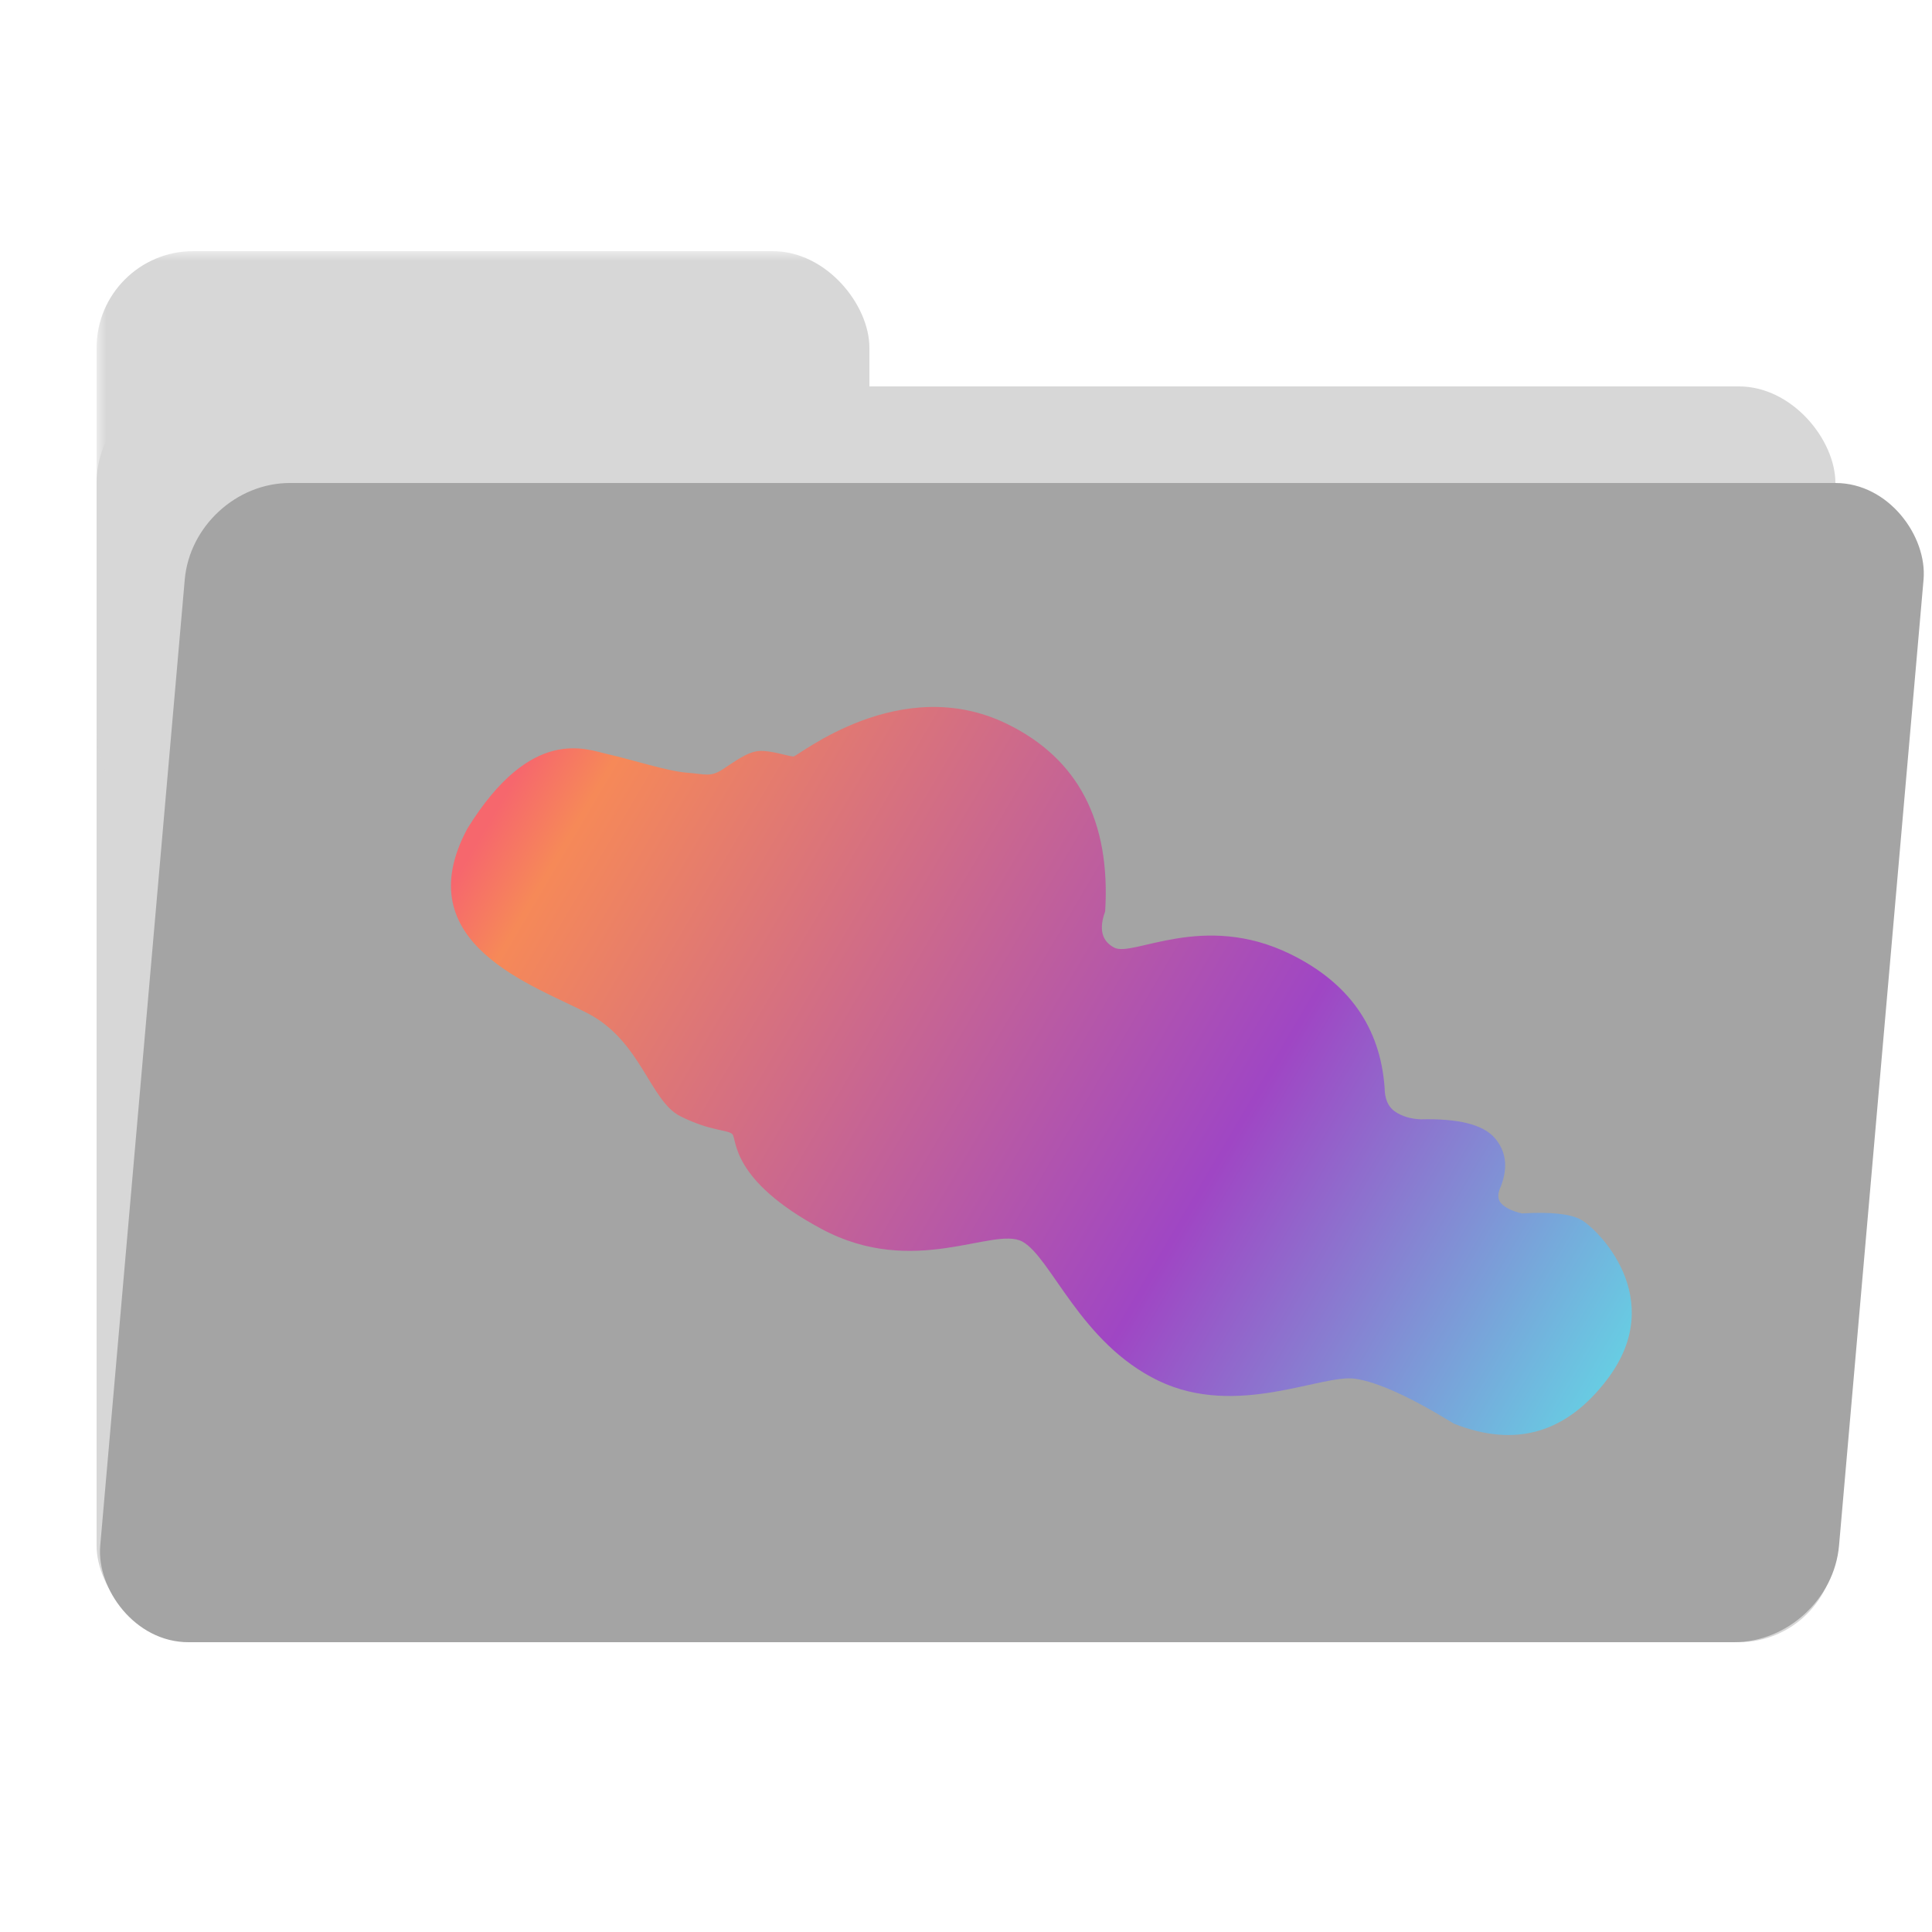 <svg id="folderOpen" viewBox="0 0 100 100" width="32px" height="32px" xmlns="http://www.w3.org/2000/svg">
    <defs>
        <mask id="labelMask" mask-mode="alpha">
            <rect width="100" height="100" x="0" y="0" rx="0" fill="white"  />
            <rect width="40" x="35" rx="5" fill="black" transform="skewX(20)" height="20" y="5"/>
        </mask>
        <linearGradient id="gradient0" gradientUnits="objectBoundingBox" x1="0" y1="0" x2="1.414" y2="0" spreadMethod="pad">
            <stop stop-color="#f6676d" offset="0.011" stop-opacity="1"/>
            <stop stop-color="#f68958" offset="0.053" stop-opacity="1"/>
            <stop stop-color="#9f46c4" offset="0.453" stop-opacity="1"/>
            <stop stop-color="#59f0eb" offset="0.763" stop-opacity="1"/>
        </linearGradient>
    </defs>
    <rect x="5" y="20" width="90" height="65" rx="5" fill="#d7d7d7"/>
    <rect x="5" y="13" width="40" height="30" rx="5" mask="url(#labelMask)" fill="#d7d7d7"/>
    <g transform="translate(10,25)">
        <rect x="0" y="0" rx="5" fill="#a4a4a4" height="60" width="90" transform="skewX(-5)"/>
    </g>
    <g transform="translate(30, 30), scale(0.1) , rotate(25, 50, 50), skewX(-5)">
        <path x="0" y="0" width="704" height="330" fill="url(#gradient0)" fill-rule="evenodd" d="M44 101.512C55 99.012 75 96.512 84 93.012C93 89.512 96 90.012 99.5 83.512C103 77.012 106 70.012 111 67.012C116 64.012 126 63.012 128 62.012C130 61.012 154 -0.988 215.5 0.012C256.5 0.679 287.5 22.845 308.5 66.512C310.167 76.179 314.667 81.179 322 81.512C333 82.012 352.5 45.012 403 46.012C436.667 46.679 462.333 60.679 480 88.012C483 93.345 486.667 96.345 491 97.012C495.333 97.679 499.833 97.012 504.5 95.012C521.167 86.345 533.833 83.845 542.5 87.512C551.167 91.179 556.333 98.345 558 109.012C558.333 113.345 560 116.012 563 117.012C566 118.012 569.833 118.012 574.5 117.012C586.833 110.012 596.167 106.679 602.5 107.012C612 107.512 662.5 124.512 656 176.012C651.667 210.345 632.5 228.512 598.5 230.512C572.167 227.512 553.5 227.679 542.5 231.012C526 236.012 499.5 275.512 454.5 275.012C409.5 274.512 374 240.512 357 239.512C340 238.512 318 280.512 263.5 277.512C209 274.512 202 253.512 198.5 252.512C195 251.512 188 256.012 170.5 255.512C153 255.012 133.5 229.012 102.5 227.512C71.5 226.012 2 235.012 0 167.012C2 104.512 33 104.012 44 101.512Z"/>
    </g>
</svg>